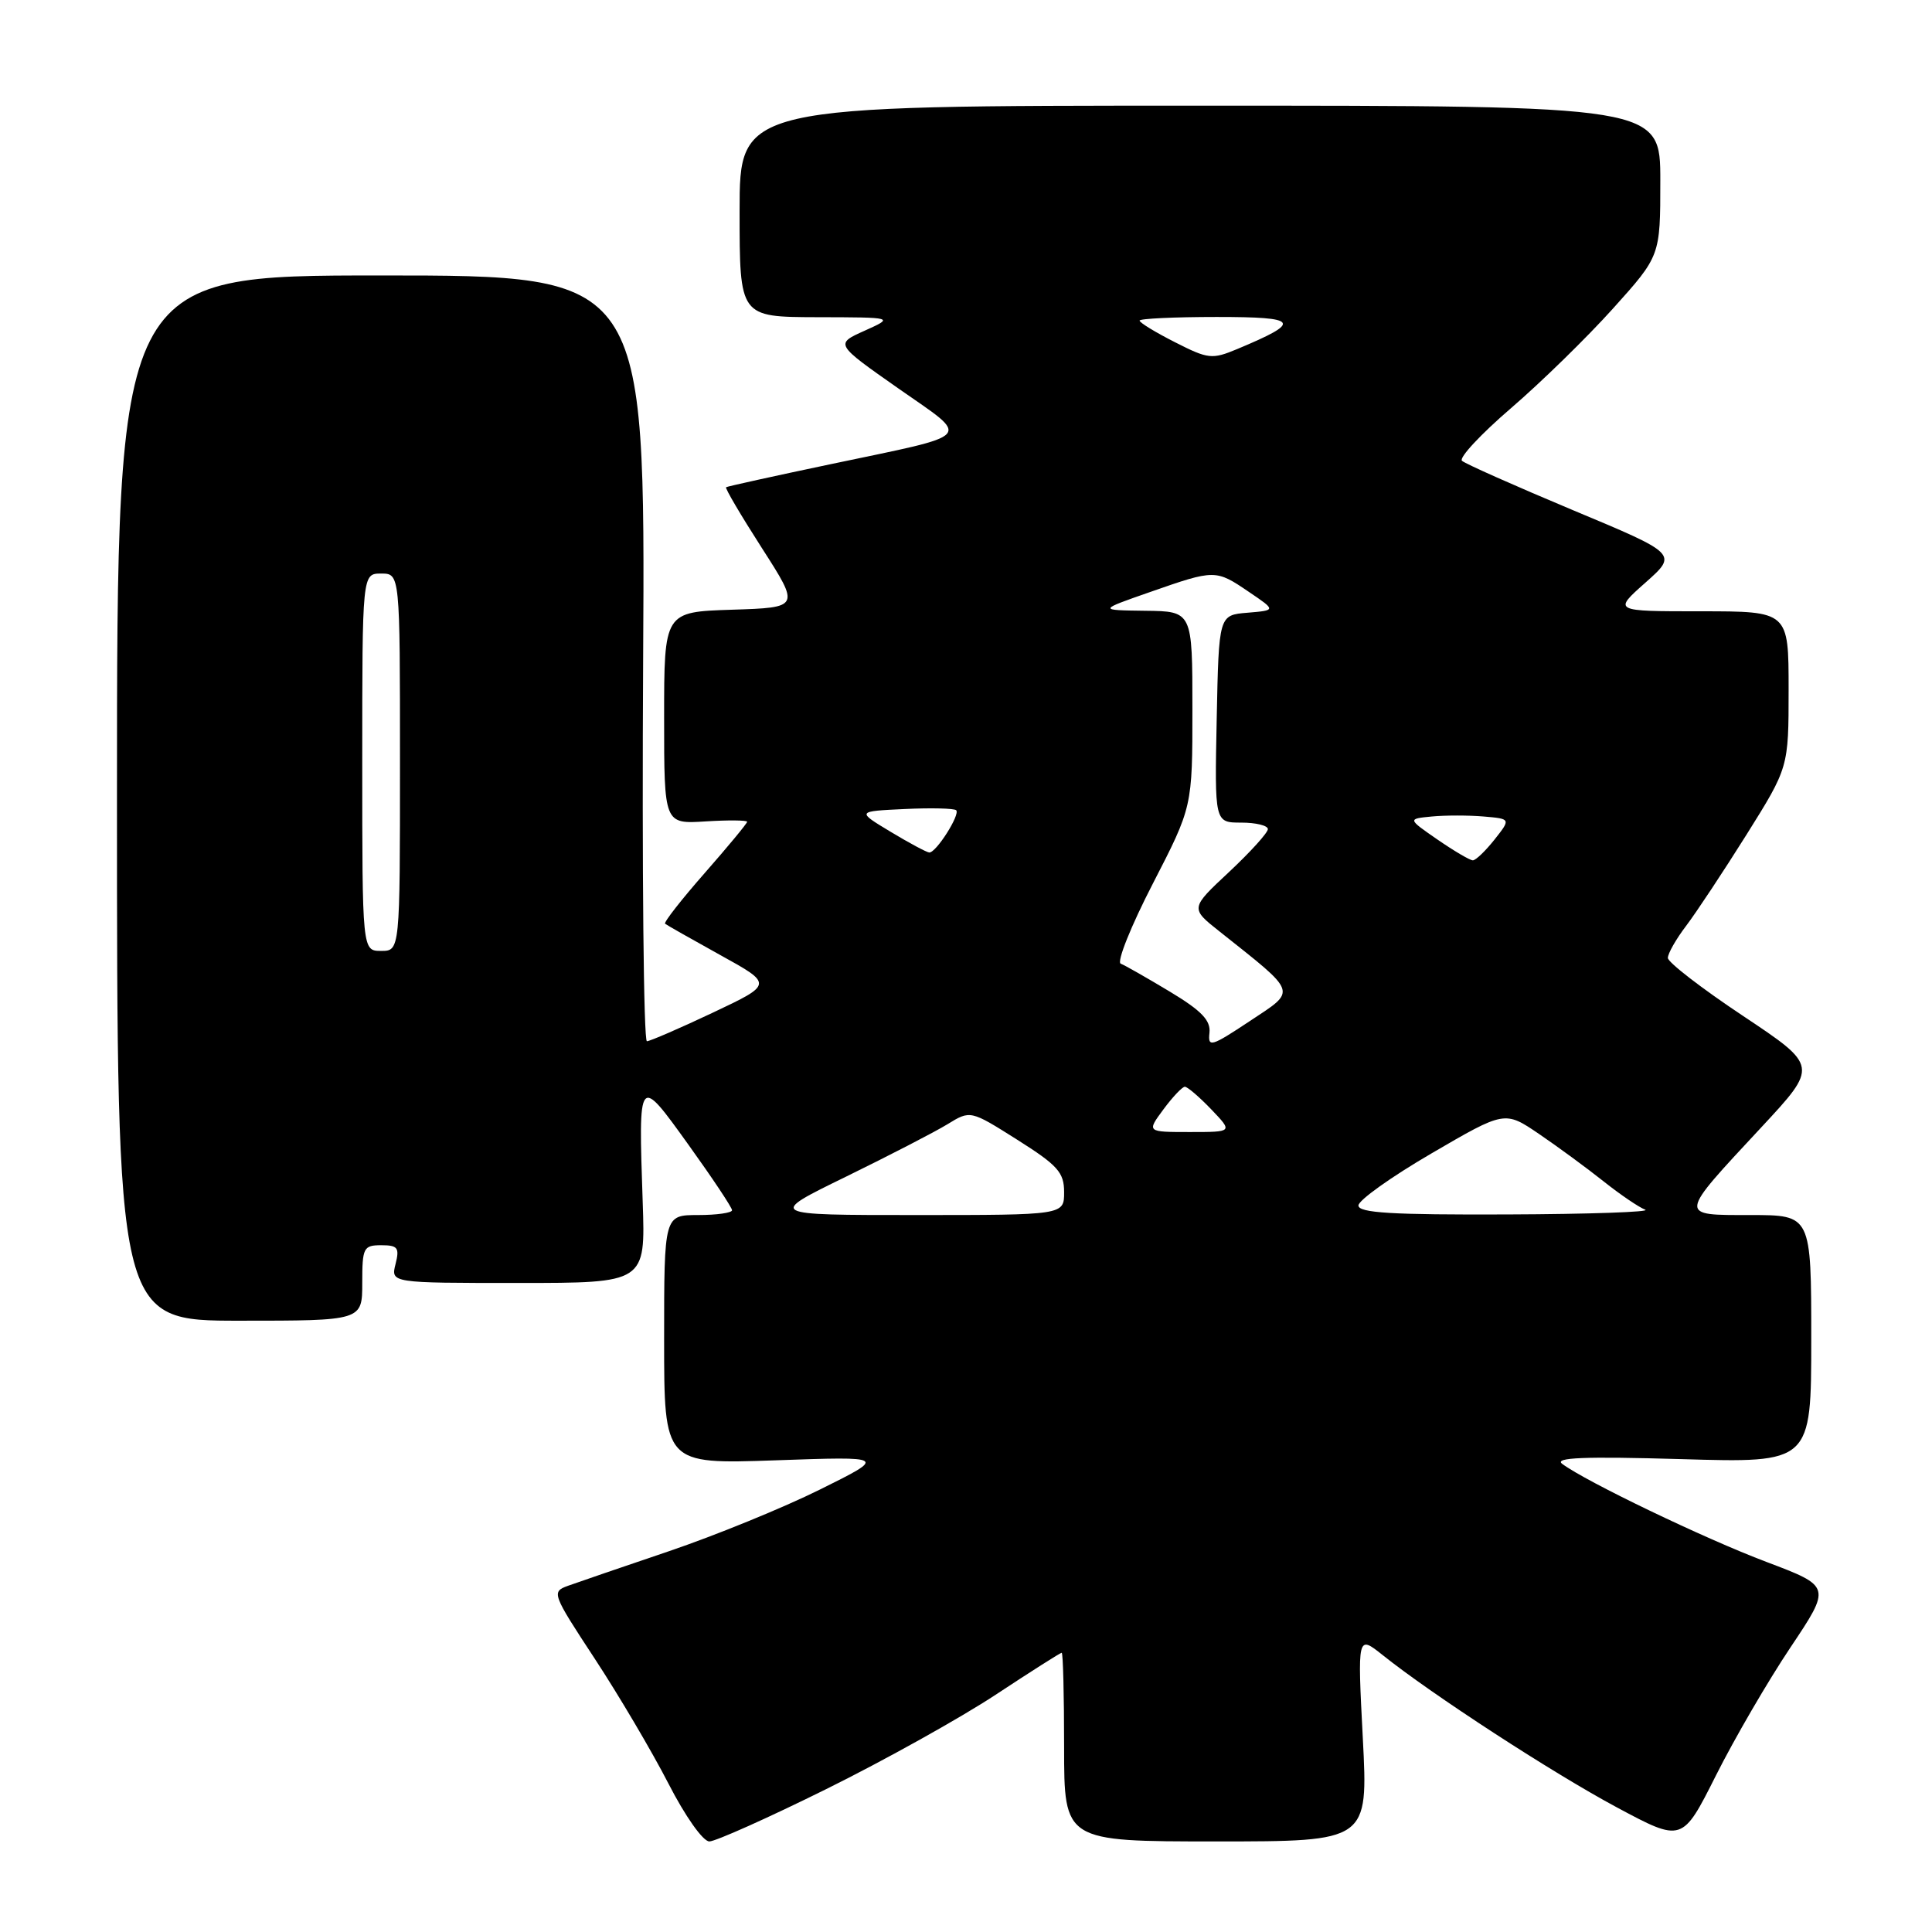 <?xml version="1.0" encoding="UTF-8" standalone="no"?>
<!DOCTYPE svg PUBLIC "-//W3C//DTD SVG 1.1//EN" "http://www.w3.org/Graphics/SVG/1.1/DTD/svg11.dtd" >
<svg xmlns="http://www.w3.org/2000/svg" xmlns:xlink="http://www.w3.org/1999/xlink" version="1.1" viewBox="0 0 256 256">
 <g >
 <path fill="currentColor"
d=" M 109.49 237.06 C 117.19 233.25 127.29 227.62 131.93 224.56 C 136.57 221.50 140.50 219.00 140.68 219.00 C 140.86 219.00 141.00 224.62 141.00 231.50 C 141.00 244.00 141.00 244.00 161.15 244.00 C 181.29 244.00 181.29 244.00 180.58 230.32 C 179.87 216.65 179.87 216.65 183.19 219.29 C 189.72 224.52 205.66 234.88 214.21 239.47 C 222.91 244.13 222.91 244.13 227.37 235.26 C 229.82 230.38 234.26 222.75 237.24 218.30 C 242.65 210.21 242.65 210.21 234.08 206.97 C 225.86 203.87 210.15 196.32 207.00 193.97 C 205.88 193.13 209.88 192.97 222.75 193.34 C 240.00 193.85 240.00 193.85 240.00 177.42 C 240.00 161.00 240.00 161.00 231.96 161.00 C 222.33 161.00 222.30 161.29 233.38 149.38 C 240.93 141.26 240.93 141.26 230.97 134.62 C 225.48 130.97 221.00 127.51 221.00 126.93 C 221.00 126.34 222.09 124.43 223.42 122.68 C 224.75 120.93 228.35 115.49 231.42 110.60 C 237.00 101.69 237.00 101.69 237.00 91.35 C 237.00 81.00 237.00 81.00 225.37 81.00 C 213.74 81.00 213.74 81.00 218.03 77.20 C 222.31 73.40 222.31 73.40 208.40 67.59 C 200.76 64.39 194.15 61.45 193.72 61.06 C 193.29 60.66 196.22 57.52 200.22 54.08 C 204.22 50.64 210.31 44.69 213.75 40.86 C 220.00 33.91 220.00 33.91 220.00 23.95 C 220.00 14.00 220.00 14.00 159.00 14.00 C 98.00 14.00 98.00 14.00 98.00 28.00 C 98.00 42.00 98.00 42.00 108.25 42.03 C 118.50 42.05 118.50 42.05 114.57 43.82 C 110.64 45.58 110.64 45.58 119.01 51.45 C 128.73 58.26 129.48 57.42 110.00 61.52 C 102.58 63.08 96.37 64.45 96.21 64.56 C 96.04 64.67 98.18 68.30 100.96 72.63 C 106.01 80.50 106.01 80.50 97.00 80.79 C 88.00 81.08 88.00 81.08 88.00 95.13 C 88.00 109.19 88.00 109.19 93.50 108.84 C 96.53 108.65 99.00 108.68 99.00 108.89 C 99.00 109.10 96.47 112.16 93.38 115.68 C 90.28 119.21 87.92 122.23 88.13 122.40 C 88.33 122.57 91.63 124.44 95.46 126.56 C 102.43 130.41 102.43 130.41 94.46 134.18 C 90.08 136.25 86.15 137.95 85.72 137.97 C 85.28 137.99 85.06 115.16 85.22 87.25 C 85.50 36.50 85.50 36.50 50.50 36.50 C 15.50 36.50 15.50 36.50 15.50 105.75 C 15.50 175.00 15.50 175.00 31.75 175.00 C 48.00 175.00 48.00 175.00 48.00 170.00 C 48.00 165.32 48.16 165.00 50.52 165.00 C 52.71 165.00 52.96 165.33 52.41 167.50 C 51.78 170.00 51.78 170.00 68.66 170.00 C 85.53 170.00 85.53 170.00 85.16 159.25 C 84.59 142.38 84.56 142.41 91.25 151.72 C 94.41 156.12 97.00 160.01 97.00 160.36 C 97.00 160.71 94.97 161.00 92.50 161.00 C 88.00 161.00 88.00 161.00 88.00 177.50 C 88.00 194.01 88.00 194.01 102.75 193.50 C 117.50 192.98 117.50 192.98 108.65 197.37 C 103.78 199.79 94.78 203.46 88.65 205.54 C 82.52 207.62 76.49 209.68 75.25 210.13 C 73.06 210.93 73.15 211.17 78.81 219.79 C 82.00 224.65 86.39 232.09 88.56 236.31 C 90.79 240.66 93.14 243.99 93.99 244.00 C 94.80 244.00 101.78 240.88 109.49 237.06 Z  M 112.09 155.92 C 117.81 153.12 123.87 149.99 125.54 148.97 C 128.58 147.10 128.58 147.10 134.79 151.02 C 140.17 154.42 141.00 155.35 141.00 157.97 C 141.00 161.00 141.00 161.00 121.34 161.00 C 101.68 161.00 101.68 161.00 112.09 155.92 Z  M 180.00 159.73 C 180.00 159.04 184.36 155.93 189.70 152.82 C 199.39 147.17 199.39 147.17 203.95 150.27 C 206.45 151.97 210.30 154.80 212.50 156.55 C 214.70 158.30 217.18 159.98 218.00 160.29 C 218.82 160.59 210.61 160.88 199.75 160.92 C 184.44 160.98 180.00 160.72 180.00 159.73 Z  M 154.16 147.00 C 155.38 145.35 156.66 144.00 157.00 144.00 C 157.34 144.00 158.92 145.35 160.50 147.00 C 163.37 150.00 163.37 150.00 157.66 150.00 C 151.94 150.00 151.94 150.00 154.16 147.00 Z  M 160.26 136.86 C 160.44 135.21 159.22 133.93 155.00 131.39 C 151.97 129.57 149.05 127.90 148.50 127.69 C 147.95 127.47 149.86 122.70 152.75 117.10 C 158.00 106.91 158.00 106.91 158.00 93.96 C 158.00 81.00 158.00 81.00 151.75 80.93 C 145.50 80.85 145.50 80.85 152.44 78.43 C 160.99 75.44 161.09 75.44 165.50 78.44 C 169.09 80.87 169.09 80.87 165.30 81.19 C 161.50 81.50 161.50 81.50 161.22 95.25 C 160.94 109.00 160.94 109.00 164.47 109.00 C 166.41 109.00 168.00 109.39 168.00 109.86 C 168.00 110.34 165.69 112.89 162.86 115.54 C 157.71 120.35 157.71 120.35 161.59 123.42 C 172.08 131.76 171.87 131.14 165.62 135.29 C 160.48 138.70 160.04 138.83 160.26 136.86 Z  M 48.00 101.00 C 48.00 76.00 48.00 76.00 50.50 76.00 C 53.00 76.00 53.00 76.00 53.00 101.00 C 53.00 126.00 53.00 126.00 50.50 126.00 C 48.00 126.00 48.00 126.00 48.00 101.00 Z  M 190.48 111.25 C 186.50 108.50 186.50 108.50 189.73 108.19 C 191.50 108.02 194.59 108.02 196.58 108.19 C 200.20 108.50 200.20 108.50 198.03 111.25 C 196.83 112.76 195.54 114.00 195.16 114.00 C 194.78 114.00 192.67 112.76 190.48 111.25 Z  M 118.00 110.21 C 113.50 107.50 113.50 107.50 119.87 107.20 C 123.37 107.03 126.44 107.11 126.70 107.36 C 127.26 107.93 124.03 113.02 123.13 112.96 C 122.79 112.94 120.47 111.70 118.00 110.21 Z  M 155.70 45.35 C 153.11 44.04 151.00 42.75 151.00 42.48 C 151.00 42.22 155.60 42.00 161.22 42.00 C 172.20 42.00 172.60 42.63 163.94 46.25 C 160.61 47.64 160.10 47.59 155.70 45.35 Z "/>
</g>
</svg>